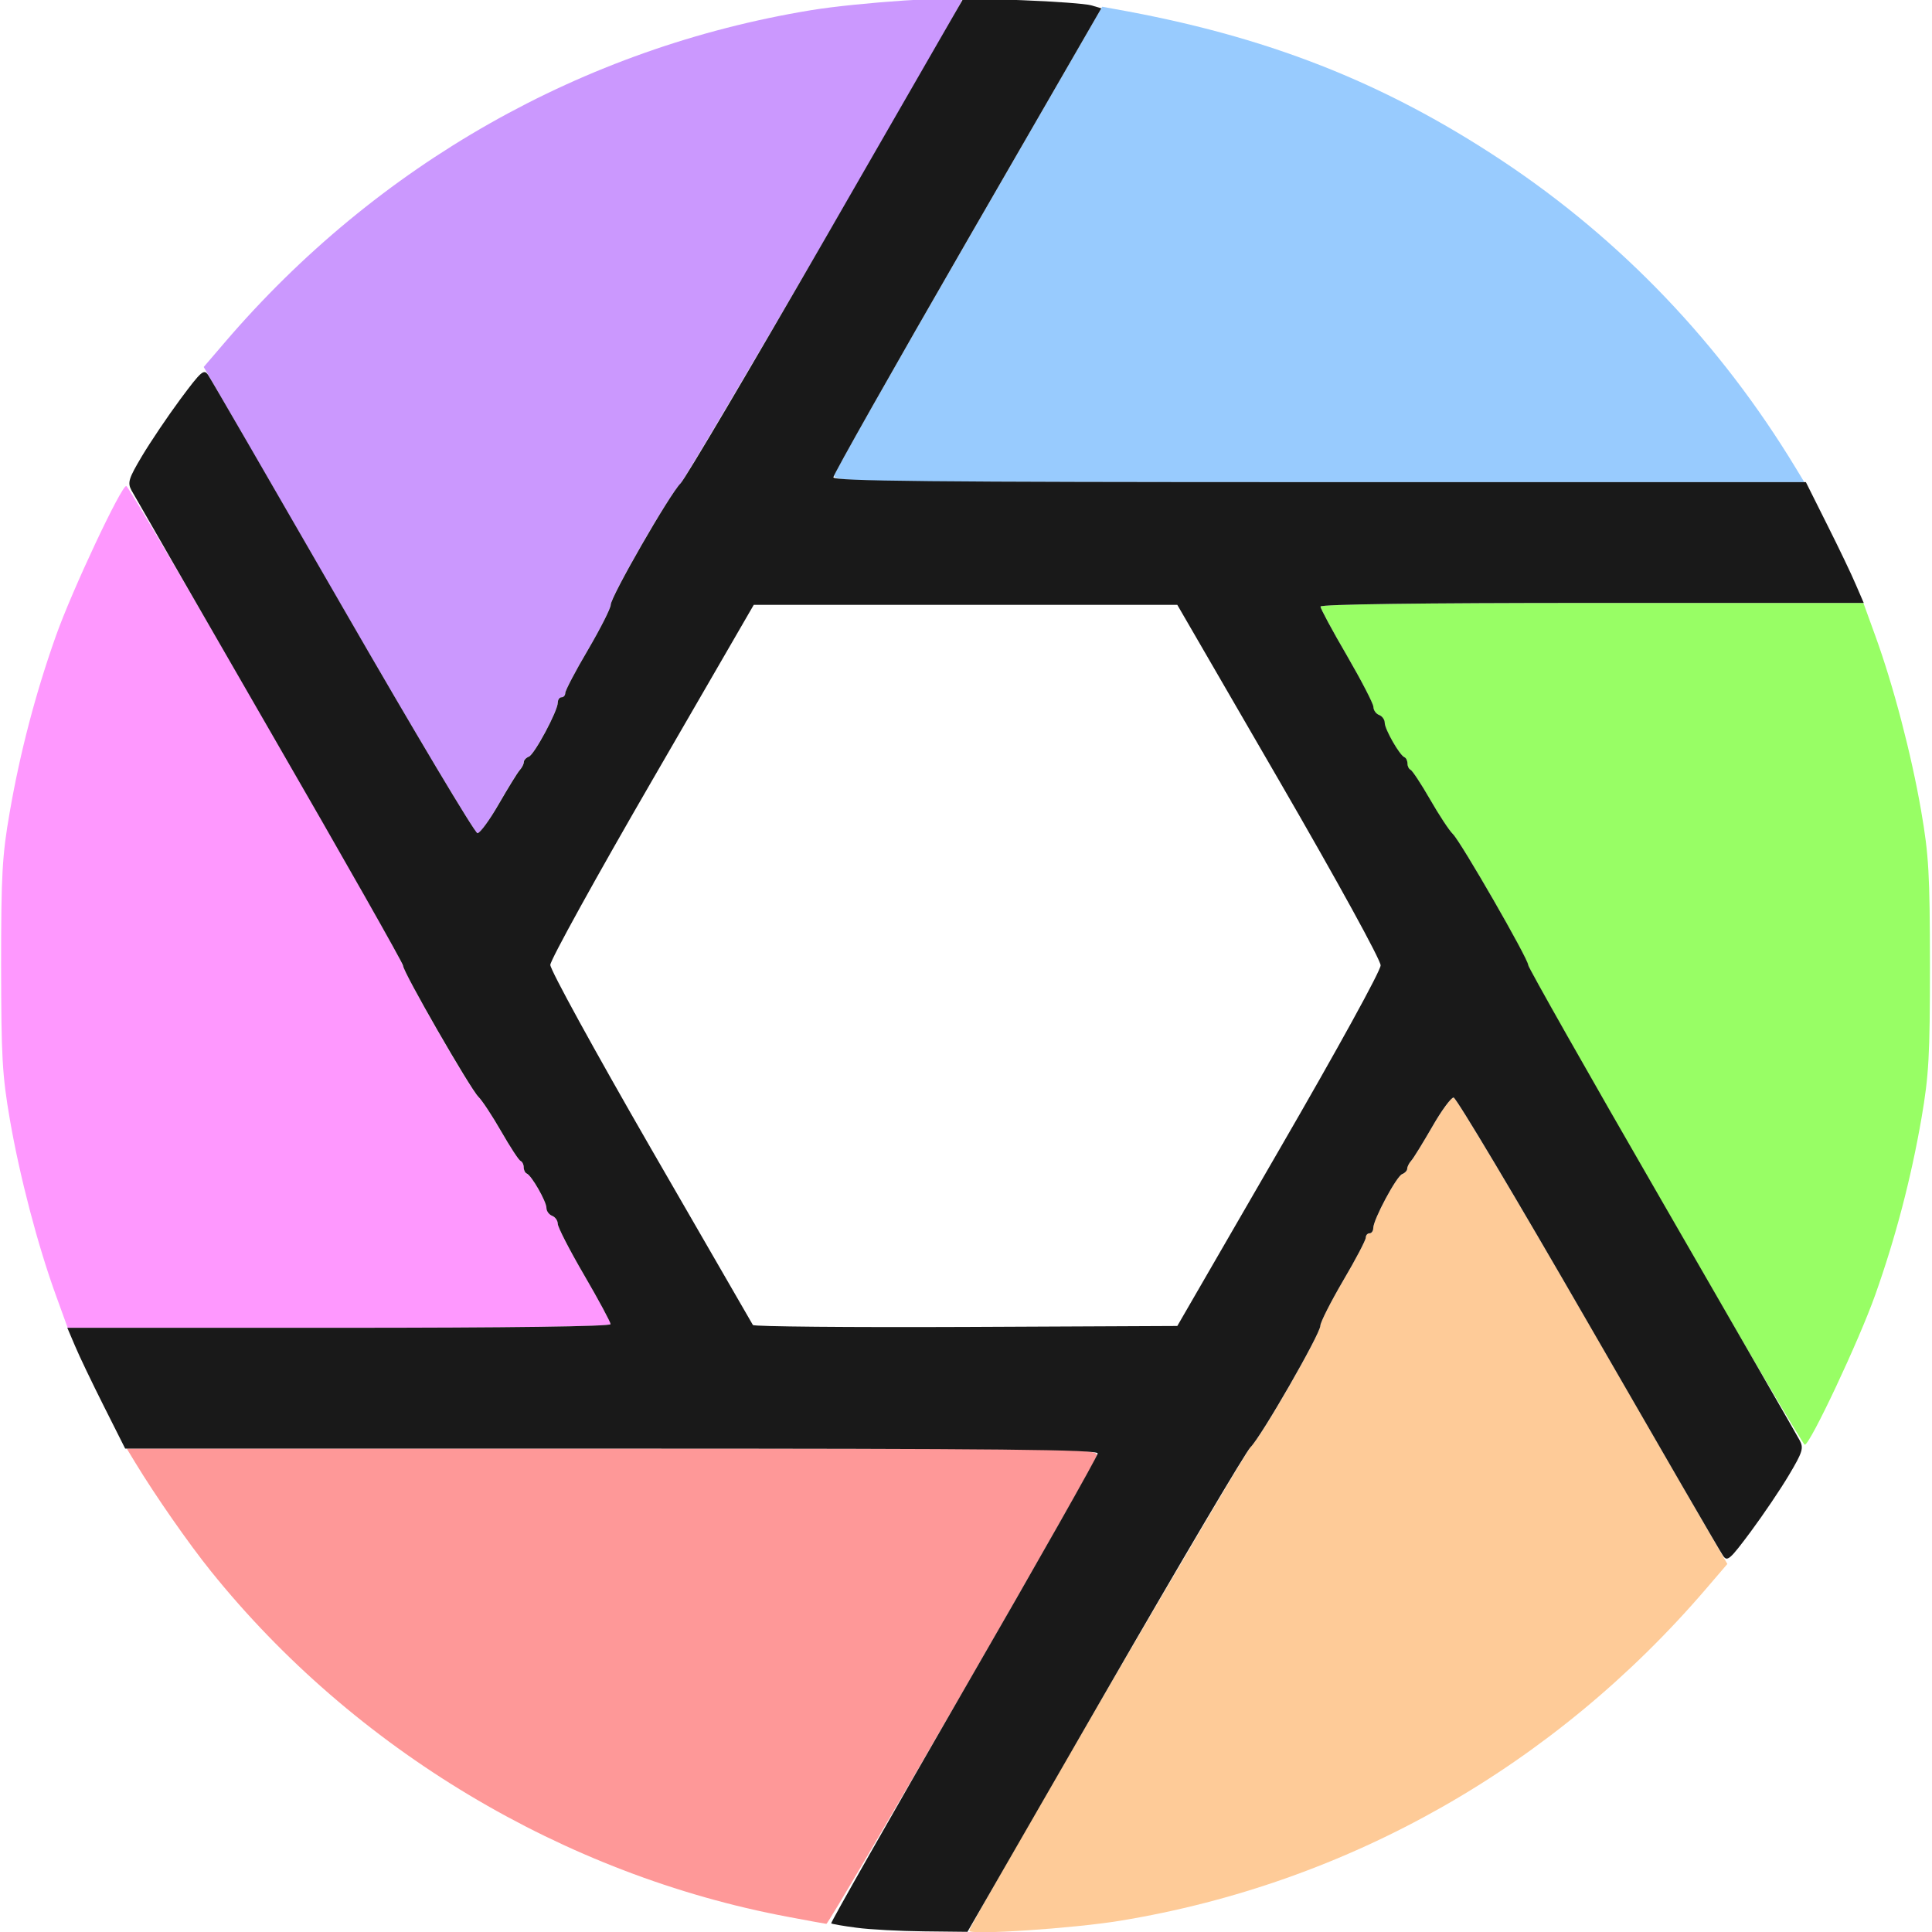 <?xml version="1.0" encoding="UTF-8" standalone="no"?>
<!-- Created with Inkscape (http://www.inkscape.org/) -->

<svg
   version="1.1"
   id="svg2"
   width="1600"
   height="1600"
   viewBox="0 0 1600 1600"
   sodipodi:docname="node_defocus.svg"
   inkscape:version="1.2.2 (732a01da63, 2022-12-09)"
   xmlns:inkscape="http://www.inkscape.org/namespaces/inkscape"
   xmlns:sodipodi="http://sodipodi.sourceforge.net/DTD/sodipodi-0.dtd"
   xmlns="http://www.w3.org/2000/svg"
   xmlns:svg="http://www.w3.org/2000/svg"
   xmlns:rdf="http://www.w3.org/1999/02/22-rdf-syntax-ns#"
   xmlns:cc="http://creativecommons.org/ns#"
   xmlns:dc="http://purl.org/dc/elements/1.1/">
  <defs
     id="defs6" />
  <sodipodi:namedview
     pagecolor="#808080"
     bordercolor="#666666"
     borderopacity="1"
     objecttolerance="10"
     gridtolerance="10"
     guidetolerance="10"
     inkscape:pageopacity="0"
     inkscape:pageshadow="2"
     inkscape:window-width="2560"
     inkscape:window-height="1009"
     id="namedview4"
     showgrid="false"
     inkscape:zoom="0.5"
     inkscape:cx="424"
     inkscape:cy="770"
     inkscape:window-x="-8"
     inkscape:window-y="-8"
     inkscape:window-maximized="1"
     inkscape:current-layer="NODE_DEFOCUS"
     inkscape:showpageshadow="0"
     inkscape:pagecheckerboard="true"
     inkscape:deskcolor="#d1d1d1" />
  <g
     id="NODE_DEFOCUS"
     transform="matrix(100.049,0,0,100.049,-0.784,-0.923)"
     style="stroke-width:0.01">
    <path
       style="fill:none;stroke-width:0"
       d="m 0.005,12.32 c 0.003,-2.024 0.01,-3.623 0.017,-3.555 0.028,0.305 0.144,0.936 0.231,1.264 0.599,2.254 2.111,4.11 4.188,5.14 0.84,0.417 1.816,0.704 2.747,0.808 0.06,0.007 -1.532,0.014 -3.539,0.017 L 0,16 Z M 8.766,15.978 c 0.91,-0.085 1.932,-0.38 2.794,-0.808 2.081,-1.033 3.589,-2.886 4.191,-5.15 0.085,-0.32 0.2,-0.952 0.228,-1.254 0.006,-0.069 0.014,1.531 0.017,3.555 L 16,16 12.32,15.995 C 10.296,15.992 8.697,15.984 8.766,15.978 Z M 6.24,10.977 C 6.233,10.964 5.852,10.304 5.395,9.512 4.93,8.707 4.563,8.037 4.563,7.996 4.564,7.955 4.943,7.268 5.406,6.469 L 6.247,5.016 H 8 9.753 L 10.594,6.469 C 11.083,7.313 11.436,7.955 11.436,8 c 0,0.045 -0.352,0.687 -0.841,1.531 l -0.841,1.453 -1.75,0.008 c -0.962,0.004 -1.756,-0.003 -1.763,-0.016 z M 0.005,3.68 0,0 3.68,0.005 C 5.704,0.008 7.303,0.016 7.234,0.022 6.324,0.107 5.302,0.402 4.441,0.83 2.36,1.862 0.852,3.716 0.25,5.98 0.165,6.3 0.05,6.932 0.022,7.234 0.016,7.303 0.008,5.704 0.005,3.68 Z M 15.969,7.227 C 15.969,7.033 15.849,6.352 15.747,5.97 15.149,3.717 13.636,1.86 11.559,0.83 10.719,0.413 9.743,0.126 8.812,0.022 8.752,0.015 10.345,0.008 12.352,0.005 L 16,0 v 3.672 c 0,2.02 -0.007,3.672 -0.016,3.672 -0.009,0 -0.016,-0.053 -0.016,-0.117 z"
       id="path833"
       inkscape:connector-curvature="0" />
    <path
       style="fill:#fe98fe;stroke-width:0"
       d="M 0.469,10.727 C 0.319,10.313 0.171,9.747 0.09,9.279 0.026,8.909 0.018,8.757 0.017,8 0.017,7.25 0.026,7.089 0.088,6.734 0.174,6.237 0.302,5.748 0.471,5.272 0.605,4.894 1.011,4.031 1.053,4.032 c 0.032,0.001 2.231,3.811 2.281,3.953 0.05,0.141 0.564,1.037 0.633,1.103 0.03,0.029 0.115,0.158 0.189,0.287 0.074,0.129 0.147,0.239 0.161,0.245 0.014,0.006 0.026,0.029 0.026,0.052 0,0.023 0.011,0.046 0.025,0.052 0.039,0.017 0.163,0.232 0.163,0.284 0,0.026 0.021,0.056 0.047,0.066 0.026,0.01 0.047,0.04 0.047,0.067 0,0.027 0.098,0.218 0.219,0.424 C 4.964,10.771 5.062,10.954 5.062,10.97 5.062,10.989 4.217,11 2.815,11 H 0.568 Z"
       id="path831"
       inkscape:connector-curvature="0" />
    <path
       style="fill:#98cbfe;stroke-width:0"
       d="m 6.915,3.939 c 0.009,-0.034 0.511,-0.919 1.116,-1.967 L 9.131,0.065 9.23,0.083 C 10.484,0.305 11.457,0.686 12.444,1.341 13.428,1.995 14.248,2.853 14.872,3.883 L 14.943,4 H 10.921 C 6.937,4 6.899,3.999 6.915,3.939 Z"
       id="path829"
       inkscape:connector-curvature="0" />
    <path
       style="fill:#fecb98;stroke-width:0"
       d="m 8.031,15.99 c 0,-0.046 2.282,-3.965 2.337,-4.014 0.079,-0.07 0.569,-0.924 0.569,-0.992 0,-0.028 0.084,-0.196 0.188,-0.372 0.103,-0.176 0.188,-0.337 0.188,-0.357 0,-0.02 0.014,-0.036 0.031,-0.036 0.017,0 0.031,-0.02 0.031,-0.044 0,-0.069 0.193,-0.429 0.239,-0.446 0.023,-0.009 0.042,-0.029 0.042,-0.045 0,-0.016 0.015,-0.046 0.034,-0.067 0.019,-0.021 0.096,-0.147 0.173,-0.28 0.077,-0.133 0.156,-0.242 0.177,-0.242 0.021,0 0.539,0.868 1.152,1.93 l 1.114,1.93 -0.174,0.203 c -1.263,1.474 -2.965,2.44 -4.851,2.75 -0.388,0.064 -1.25,0.121 -1.25,0.083 z"
       id="path827"
       inkscape:connector-curvature="0" />
    <path
       style="fill:#cb98fe;stroke-width:0"
       d="M 2.808,4.977 1.694,3.047 1.868,2.844 C 3.131,1.369 4.833,0.404 6.719,0.094 7.107,0.03 7.969,-0.028 7.969,0.01 7.969,0.057 5.687,3.975 5.632,4.024 5.553,4.094 5.062,4.948 5.062,5.016 c 0,0.028 -0.084,0.196 -0.188,0.372 -0.103,0.176 -0.188,0.337 -0.188,0.357 0,0.02 -0.014,0.036 -0.031,0.036 -0.017,0 -0.031,0.02 -0.031,0.044 0,0.069 -0.193,0.429 -0.239,0.446 -0.023,0.009 -0.042,0.029 -0.042,0.045 0,0.016 -0.015,0.046 -0.034,0.067 -0.019,0.021 -0.096,0.147 -0.173,0.28 C 4.061,6.797 3.981,6.906 3.96,6.906 c -0.021,0 -0.539,-0.868 -1.152,-1.93 z"
       id="path825"
       inkscape:connector-curvature="0" />
    <path
       style="fill:#fe9898;stroke-width:0"
       d="M 6.531,15.876 C 4.676,15.529 2.939,14.489 1.753,13.014 1.57,12.787 1.293,12.389 1.128,12.117 L 1.057,12 h 4.022 c 3.983,0 4.022,5.88e-4 4.006,0.061 -0.022,0.084 -2.213,3.877 -2.237,3.873 C 6.837,15.933 6.695,15.907 6.531,15.876 Z"
       id="path823"
       inkscape:connector-curvature="0" />
    <path
       style="fill:#98fe65;stroke-width:0"
       d="M 13.812,10.044 C 13.202,8.987 12.686,8.074 12.665,8.015 12.615,7.875 12.101,6.978 12.032,6.912 12.002,6.883 11.917,6.754 11.843,6.625 11.769,6.496 11.697,6.386 11.682,6.38 c -0.014,-0.006 -0.026,-0.029 -0.026,-0.052 0,-0.023 -0.011,-0.046 -0.025,-0.052 -0.04,-0.017 -0.163,-0.232 -0.163,-0.284 0,-0.026 -0.021,-0.056 -0.047,-0.066 -0.026,-0.01 -0.047,-0.04 -0.047,-0.067 0,-0.027 -0.098,-0.218 -0.219,-0.424 C 11.036,5.229 10.938,5.046 10.938,5.03 10.938,5.011 11.783,5 13.185,5 h 2.247 l 0.099,0.273 c 0.15,0.413 0.298,0.979 0.379,1.447 0.064,0.37 0.072,0.522 0.073,1.279 6.3e-5,0.75 -0.009,0.911 -0.07,1.266 -0.086,0.497 -0.214,0.987 -0.383,1.463 -0.134,0.378 -0.54,1.241 -0.583,1.24 -0.014,-5.67e-4 -0.524,-0.866 -1.134,-1.924 z"
       id="path821"
       inkscape:connector-curvature="0" />
    <path
       style="fill:#191919;stroke-width:0"
       d="m 7.098,15.966 c -0.109,-0.014 -0.204,-0.031 -0.21,-0.036 -0.006,-0.006 0.488,-0.875 1.097,-1.931 C 8.595,12.943 9.094,12.062 9.094,12.04 9.094,12.008 8.304,12 5.069,12 H 1.044 L 0.867,11.648 c -0.097,-0.193 -0.205,-0.418 -0.239,-0.5 L 0.565,11 H 2.814 C 4.216,11 5.062,10.989 5.062,10.97 5.062,10.954 4.964,10.771 4.844,10.565 4.723,10.358 4.625,10.167 4.625,10.14 c 0,-0.027 -0.021,-0.057 -0.047,-0.067 -0.026,-0.01 -0.047,-0.039 -0.047,-0.066 0,-0.052 -0.123,-0.268 -0.163,-0.284 -0.014,-0.006 -0.025,-0.029 -0.025,-0.052 0,-0.023 -0.012,-0.046 -0.026,-0.052 C 4.303,9.614 4.231,9.504 4.157,9.375 4.083,9.246 3.998,9.117 3.968,9.088 3.901,9.023 3.344,8.054 3.344,8.002 3.344,7.982 2.847,7.105 2.239,6.053 1.632,5.001 1.118,4.108 1.096,4.068 1.062,4.004 1.072,3.971 1.184,3.783 1.254,3.666 1.396,3.455 1.501,3.313 1.675,3.079 1.696,3.061 1.731,3.114 1.753,3.146 2.254,4.012 2.846,5.039 3.438,6.066 3.939,6.906 3.96,6.906 c 0.021,0 0.101,-0.109 0.177,-0.242 0.077,-0.133 0.154,-0.259 0.173,-0.28 0.019,-0.021 0.034,-0.051 0.034,-0.067 0,-0.016 0.019,-0.036 0.042,-0.045 C 4.432,6.254 4.625,5.894 4.625,5.825 c 0,-0.024 0.014,-0.044 0.031,-0.044 0.017,0 0.031,-0.016 0.031,-0.036 0,-0.02 0.084,-0.181 0.188,-0.357 0.103,-0.176 0.188,-0.344 0.188,-0.372 0,-0.067 0.489,-0.918 0.577,-1.004 0.038,-0.037 0.58,-0.956 1.206,-2.042 L 7.984,-0.007 8.469,0.011 c 0.266,0.01 0.523,0.029 0.57,0.042 L 9.124,0.078 8.015,1.999 C 7.405,3.056 6.906,3.938 6.906,3.96 6.906,3.992 7.696,4 10.931,4 h 4.025 l 0.176,0.352 c 0.097,0.193 0.205,0.418 0.239,0.5 L 15.435,5 h -2.249 C 11.784,5 10.938,5.011 10.938,5.03 c 0,0.016 0.098,0.199 0.219,0.406 0.12,0.207 0.219,0.398 0.219,0.424 0,0.027 0.021,0.057 0.047,0.067 0.026,0.01 0.047,0.039 0.047,0.066 0,0.052 0.123,0.268 0.163,0.284 0.014,0.006 0.025,0.029 0.025,0.052 0,0.023 0.012,0.046 0.026,0.052 0.014,0.006 0.087,0.116 0.161,0.245 0.074,0.129 0.159,0.258 0.189,0.287 0.067,0.065 0.624,1.034 0.624,1.085 0,0.02 0.497,0.898 1.104,1.949 0.607,1.052 1.122,1.945 1.143,1.985 0.034,0.064 0.024,0.097 -0.088,0.285 -0.069,0.117 -0.212,0.328 -0.317,0.47 -0.174,0.234 -0.195,0.252 -0.23,0.199 C 14.247,12.854 13.746,11.988 13.154,10.961 12.562,9.934 12.061,9.094 12.04,9.094 c -0.021,0 -0.101,0.109 -0.177,0.242 -0.077,0.133 -0.154,0.259 -0.173,0.28 -0.019,0.021 -0.034,0.051 -0.034,0.067 0,0.016 -0.019,0.036 -0.042,0.045 -0.047,0.018 -0.239,0.377 -0.239,0.446 0,0.024 -0.014,0.044 -0.031,0.044 -0.017,0 -0.031,0.016 -0.031,0.036 0,0.02 -0.084,0.181 -0.188,0.357 -0.103,0.176 -0.188,0.344 -0.188,0.372 0,0.067 -0.489,0.918 -0.577,1.004 -0.038,0.037 -0.58,0.954 -1.206,2.039 L 8.016,16 7.656,15.996 c -0.198,-0.002 -0.449,-0.015 -0.558,-0.03 z M 10.594,9.531 C 11.083,8.687 11.436,8.045 11.436,8 c 0,-0.045 -0.352,-0.687 -0.841,-1.531 L 9.753,5.016 H 8 6.247 L 5.406,6.469 C 4.943,7.268 4.564,7.955 4.563,7.996 c -5.531e-4,0.041 0.367,0.711 0.831,1.516 0.458,0.793 0.838,1.452 0.846,1.465 0.007,0.013 0.801,0.02 1.763,0.016 l 1.75,-0.008 z"
       id="path819"
       inkscape:connector-curvature="0" />
  </g>
</svg>
